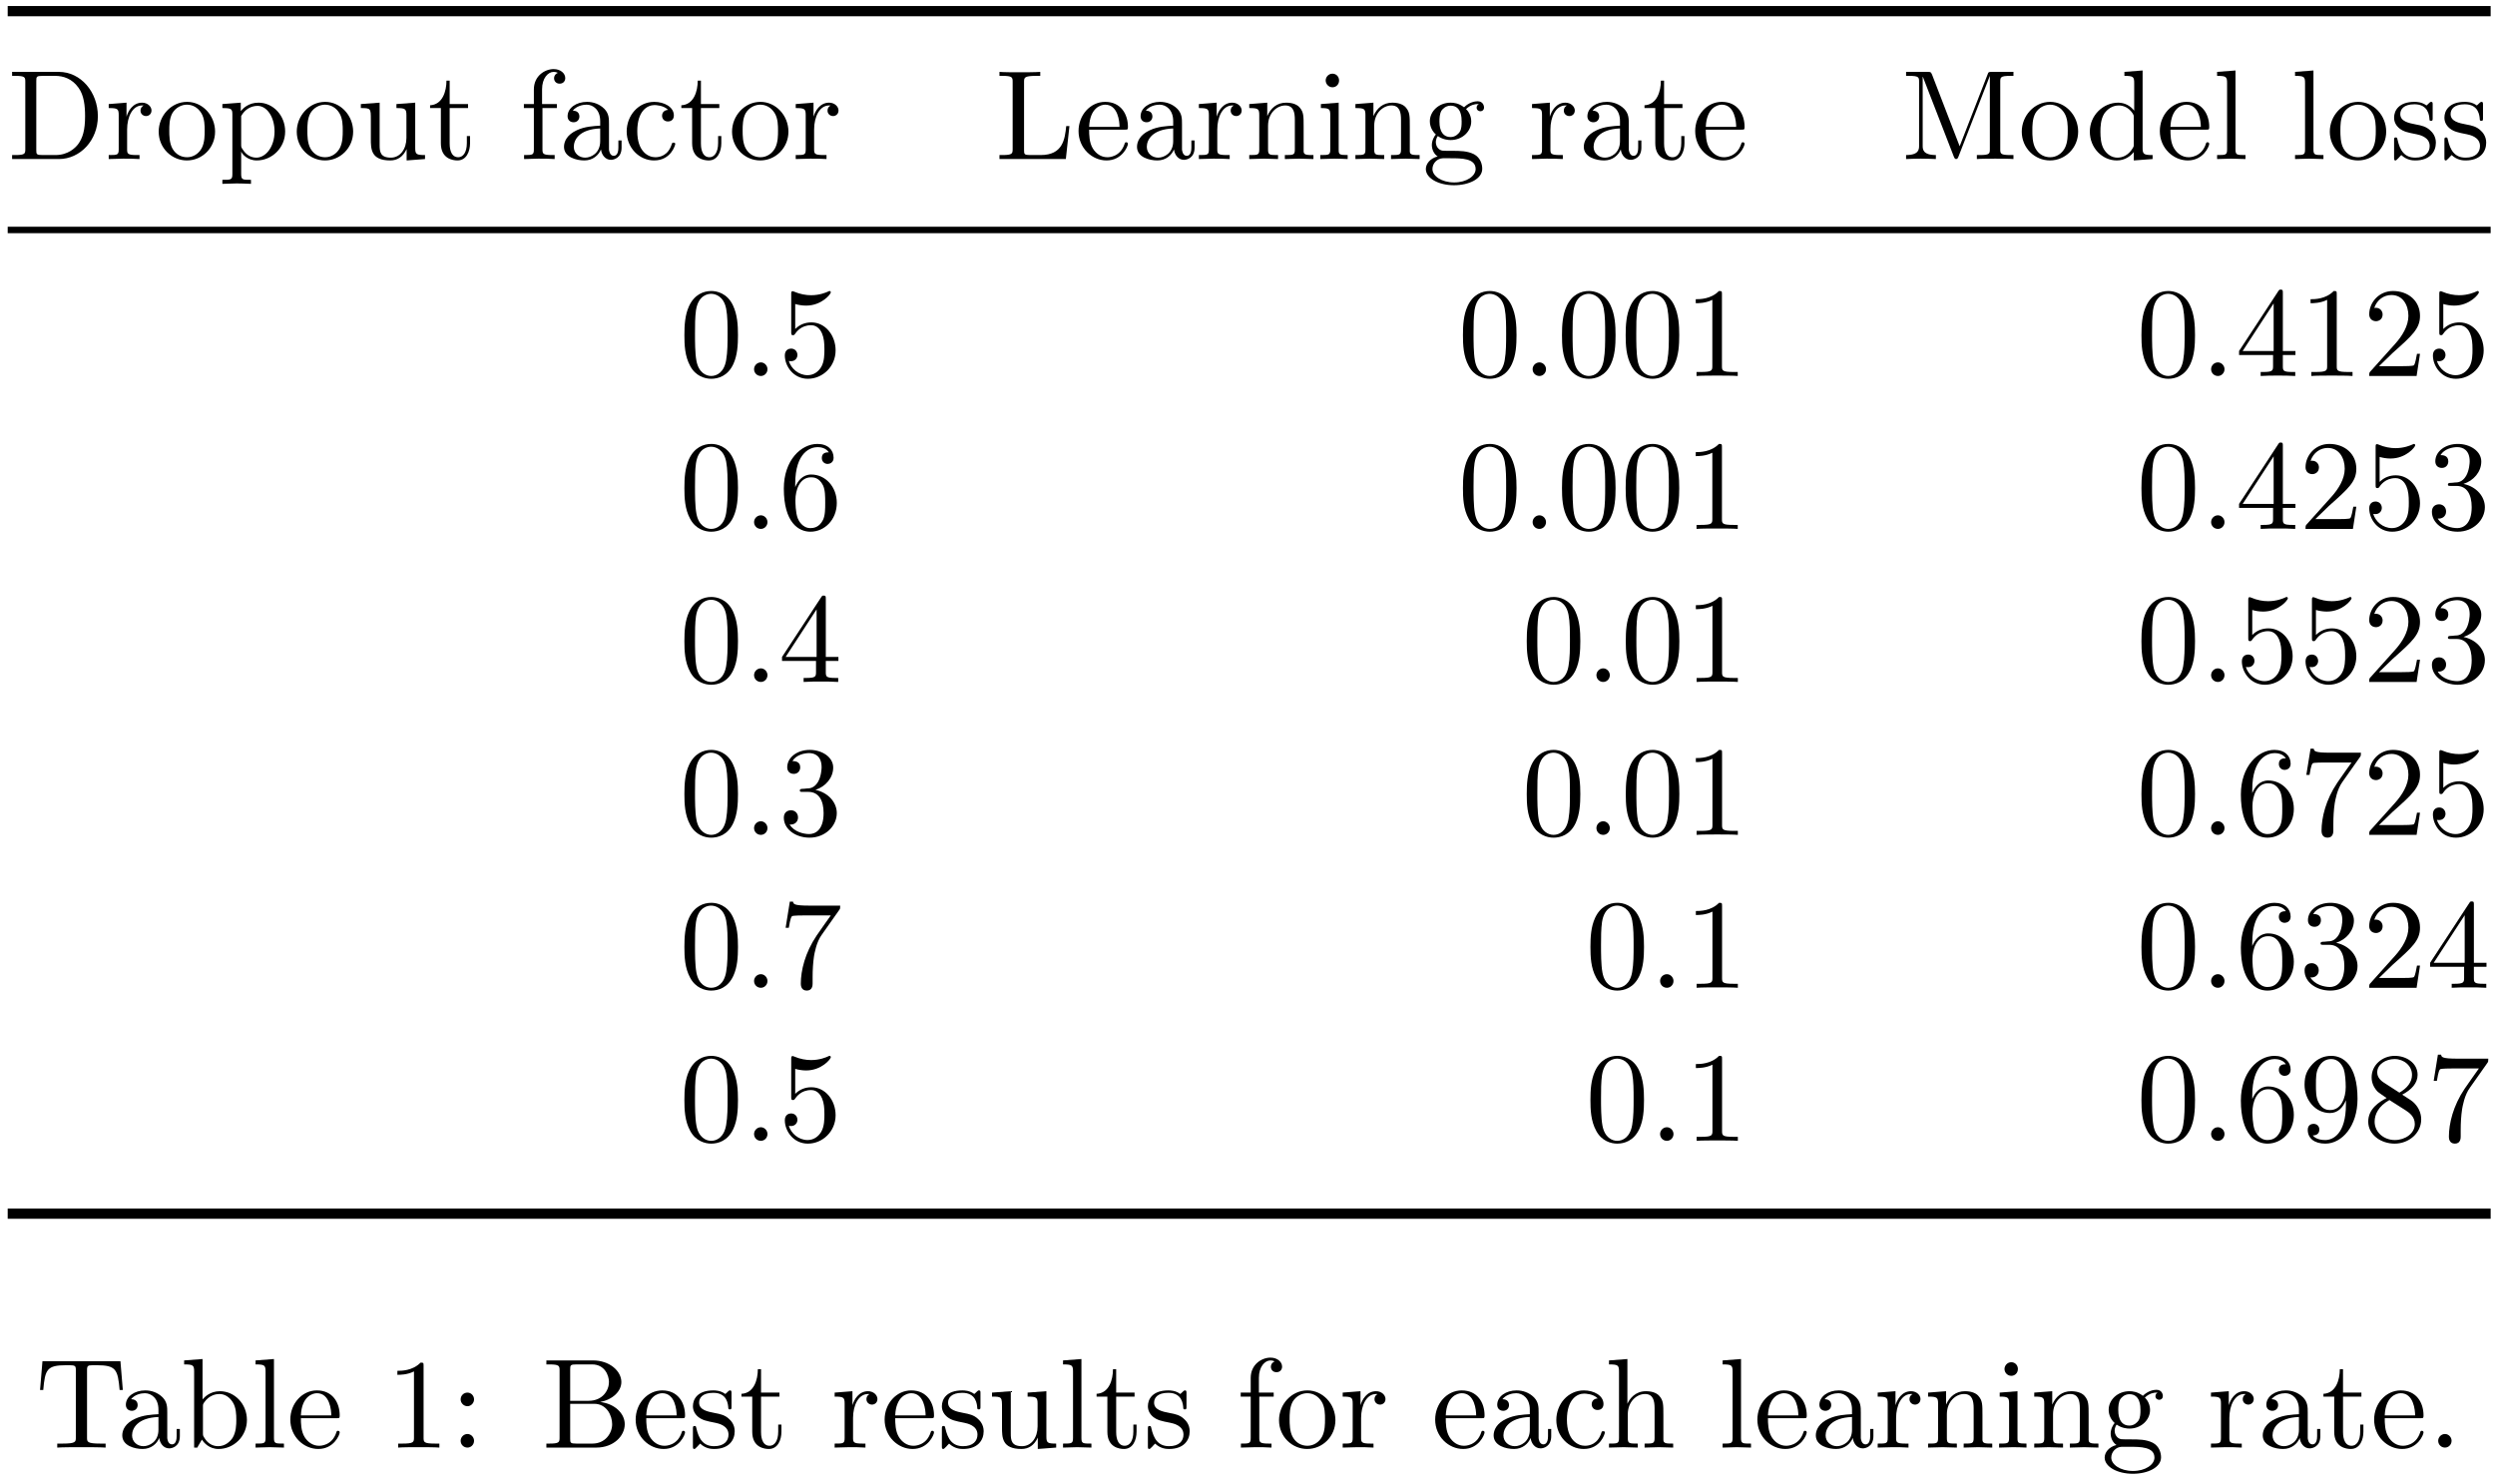 <?xml version="1.0" encoding="UTF-8"?>
<svg xmlns="http://www.w3.org/2000/svg" xmlns:xlink="http://www.w3.org/1999/xlink" width="195pt" height="116pt" viewBox="0 0 195 116" version="1.1">
<defs>
<g>
<symbol overflow="visible" id="glyph0-0">
<path style="stroke:none;" d="M 0.344 -6.812 L 0.344 -6.5 L 0.594 -6.5 C 1.359 -6.5 1.375 -6.391 1.375 -6.031 L 1.375 -0.781 C 1.375 -0.422 1.359 -0.312 0.594 -0.312 L 0.344 -0.312 L 0.344 0 L 4 0 C 5.672 0 7.047 -1.469 7.047 -3.344 C 7.047 -5.25 5.703 -6.812 4 -6.812 Z M 2.719 -0.312 C 2.25 -0.312 2.234 -0.375 2.234 -0.703 L 2.234 -6.094 C 2.234 -6.438 2.25 -6.5 2.719 -6.5 L 3.719 -6.5 C 4.344 -6.5 5.031 -6.281 5.531 -5.578 C 5.969 -4.984 6.047 -4.125 6.047 -3.344 C 6.047 -2.25 5.859 -1.641 5.5 -1.156 C 5.297 -0.891 4.734 -0.312 3.734 -0.312 Z M 2.719 -0.312 "/>
</symbol>
<symbol overflow="visible" id="glyph0-1">
<path style="stroke:none;" d="M 1.672 -3.312 L 1.672 -4.406 L 0.281 -4.297 L 0.281 -3.984 C 0.984 -3.984 1.062 -3.922 1.062 -3.422 L 1.062 -0.75 C 1.062 -0.312 0.953 -0.312 0.281 -0.312 L 0.281 0 C 0.672 -0.016 1.141 -0.031 1.422 -0.031 C 1.812 -0.031 2.281 -0.031 2.688 0 L 2.688 -0.312 L 2.469 -0.312 C 1.734 -0.312 1.719 -0.422 1.719 -0.781 L 1.719 -2.312 C 1.719 -3.297 2.141 -4.188 2.891 -4.188 C 2.953 -4.188 2.984 -4.188 3 -4.172 C 2.969 -4.172 2.766 -4.047 2.766 -3.781 C 2.766 -3.516 2.984 -3.359 3.203 -3.359 C 3.375 -3.359 3.625 -3.484 3.625 -3.797 C 3.625 -4.109 3.312 -4.406 2.891 -4.406 C 2.156 -4.406 1.797 -3.734 1.672 -3.312 Z M 1.672 -3.312 "/>
</symbol>
<symbol overflow="visible" id="glyph0-2">
<path style="stroke:none;" d="M 4.688 -2.141 C 4.688 -3.406 3.703 -4.469 2.5 -4.469 C 1.25 -4.469 0.281 -3.375 0.281 -2.141 C 0.281 -0.844 1.312 0.109 2.484 0.109 C 3.688 0.109 4.688 -0.875 4.688 -2.141 Z M 2.5 -0.141 C 2.062 -0.141 1.625 -0.344 1.359 -0.812 C 1.109 -1.25 1.109 -1.859 1.109 -2.219 C 1.109 -2.609 1.109 -3.141 1.344 -3.578 C 1.609 -4.031 2.078 -4.25 2.484 -4.25 C 2.922 -4.25 3.344 -4.031 3.609 -3.594 C 3.875 -3.172 3.875 -2.594 3.875 -2.219 C 3.875 -1.859 3.875 -1.312 3.656 -0.875 C 3.422 -0.422 2.984 -0.141 2.5 -0.141 Z M 2.5 -0.141 "/>
</symbol>
<symbol overflow="visible" id="glyph0-3">
<path style="stroke:none;" d="M 1.719 -3.75 L 1.719 -4.406 L 0.281 -4.297 L 0.281 -3.984 C 0.984 -3.984 1.062 -3.922 1.062 -3.484 L 1.062 1.172 C 1.062 1.625 0.953 1.625 0.281 1.625 L 0.281 1.938 C 0.625 1.922 1.141 1.906 1.391 1.906 C 1.672 1.906 2.172 1.922 2.516 1.938 L 2.516 1.625 C 1.859 1.625 1.75 1.625 1.75 1.172 L 1.75 -0.594 C 1.797 -0.422 2.219 0.109 2.969 0.109 C 4.156 0.109 5.188 -0.875 5.188 -2.156 C 5.188 -3.422 4.234 -4.406 3.109 -4.406 C 2.328 -4.406 1.906 -3.969 1.719 -3.75 Z M 1.75 -1.141 L 1.75 -3.359 C 2.031 -3.875 2.516 -4.156 3.031 -4.156 C 3.766 -4.156 4.359 -3.281 4.359 -2.156 C 4.359 -0.953 3.672 -0.109 2.938 -0.109 C 2.531 -0.109 2.156 -0.312 1.891 -0.719 C 1.75 -0.922 1.75 -0.938 1.75 -1.141 Z M 1.75 -1.141 "/>
</symbol>
<symbol overflow="visible" id="glyph0-4">
<path style="stroke:none;" d="M 3.891 -0.781 L 3.891 0.109 L 5.328 0 L 5.328 -0.312 C 4.641 -0.312 4.562 -0.375 4.562 -0.875 L 4.562 -4.406 L 3.094 -4.297 L 3.094 -3.984 C 3.781 -3.984 3.875 -3.922 3.875 -3.422 L 3.875 -1.656 C 3.875 -0.781 3.391 -0.109 2.656 -0.109 C 1.828 -0.109 1.781 -0.578 1.781 -1.094 L 1.781 -4.406 L 0.312 -4.297 L 0.312 -3.984 C 1.094 -3.984 1.094 -3.953 1.094 -3.078 L 1.094 -1.578 C 1.094 -0.797 1.094 0.109 2.609 0.109 C 3.172 0.109 3.609 -0.172 3.891 -0.781 Z M 3.891 -0.781 "/>
</symbol>
<symbol overflow="visible" id="glyph0-5">
<path style="stroke:none;" d="M 1.719 -3.984 L 3.156 -3.984 L 3.156 -4.297 L 1.719 -4.297 L 1.719 -6.125 L 1.469 -6.125 C 1.469 -5.312 1.172 -4.25 0.188 -4.203 L 0.188 -3.984 L 1.031 -3.984 L 1.031 -1.234 C 1.031 -0.016 1.969 0.109 2.328 0.109 C 3.031 0.109 3.312 -0.594 3.312 -1.234 L 3.312 -1.797 L 3.062 -1.797 L 3.062 -1.25 C 3.062 -0.516 2.766 -0.141 2.391 -0.141 C 1.719 -0.141 1.719 -1.047 1.719 -1.219 Z M 1.719 -3.984 "/>
</symbol>
<symbol overflow="visible" id="glyph0-6">
<path style="stroke:none;" d="M 1.75 -4.297 L 1.75 -5.453 C 1.75 -6.328 2.219 -6.812 2.656 -6.812 C 2.688 -6.812 2.844 -6.812 2.984 -6.734 C 2.875 -6.703 2.688 -6.562 2.688 -6.312 C 2.688 -6.094 2.844 -5.891 3.125 -5.891 C 3.406 -5.891 3.562 -6.094 3.562 -6.328 C 3.562 -6.703 3.188 -7.031 2.656 -7.031 C 1.969 -7.031 1.109 -6.5 1.109 -5.438 L 1.109 -4.297 L 0.328 -4.297 L 0.328 -3.984 L 1.109 -3.984 L 1.109 -0.75 C 1.109 -0.312 1 -0.312 0.344 -0.312 L 0.344 0 C 0.734 -0.016 1.203 -0.031 1.469 -0.031 C 1.875 -0.031 2.344 -0.031 2.734 0 L 2.734 -0.312 L 2.531 -0.312 C 1.797 -0.312 1.781 -0.422 1.781 -0.781 L 1.781 -3.984 L 2.906 -3.984 L 2.906 -4.297 Z M 1.75 -4.297 "/>
</symbol>
<symbol overflow="visible" id="glyph0-7">
<path style="stroke:none;" d="M 3.312 -0.75 C 3.359 -0.359 3.625 0.062 4.094 0.062 C 4.312 0.062 4.922 -0.078 4.922 -0.891 L 4.922 -1.453 L 4.672 -1.453 L 4.672 -0.891 C 4.672 -0.312 4.422 -0.25 4.312 -0.25 C 3.984 -0.25 3.938 -0.703 3.938 -0.75 L 3.938 -2.734 C 3.938 -3.156 3.938 -3.547 3.578 -3.922 C 3.188 -4.312 2.688 -4.469 2.219 -4.469 C 1.391 -4.469 0.703 -4 0.703 -3.344 C 0.703 -3.047 0.906 -2.875 1.172 -2.875 C 1.453 -2.875 1.625 -3.078 1.625 -3.328 C 1.625 -3.453 1.578 -3.781 1.109 -3.781 C 1.391 -4.141 1.875 -4.25 2.188 -4.25 C 2.688 -4.25 3.25 -3.859 3.25 -2.969 L 3.25 -2.609 C 2.734 -2.578 2.047 -2.547 1.422 -2.25 C 0.672 -1.906 0.422 -1.391 0.422 -0.953 C 0.422 -0.141 1.391 0.109 2.016 0.109 C 2.672 0.109 3.125 -0.297 3.312 -0.75 Z M 3.25 -2.391 L 3.25 -1.391 C 3.25 -0.453 2.531 -0.109 2.078 -0.109 C 1.594 -0.109 1.188 -0.453 1.188 -0.953 C 1.188 -1.5 1.609 -2.328 3.25 -2.391 Z M 3.25 -2.391 "/>
</symbol>
<symbol overflow="visible" id="glyph0-8">
<path style="stroke:none;" d="M 1.172 -2.172 C 1.172 -3.797 1.984 -4.219 2.516 -4.219 C 2.609 -4.219 3.234 -4.203 3.578 -3.844 C 3.172 -3.812 3.109 -3.516 3.109 -3.391 C 3.109 -3.125 3.297 -2.938 3.562 -2.938 C 3.828 -2.938 4.031 -3.094 4.031 -3.406 C 4.031 -4.078 3.266 -4.469 2.5 -4.469 C 1.25 -4.469 0.344 -3.391 0.344 -2.156 C 0.344 -0.875 1.328 0.109 2.484 0.109 C 3.812 0.109 4.141 -1.094 4.141 -1.188 C 4.141 -1.281 4.031 -1.281 4 -1.281 C 3.922 -1.281 3.891 -1.25 3.875 -1.188 C 3.594 -0.266 2.938 -0.141 2.578 -0.141 C 2.047 -0.141 1.172 -0.562 1.172 -2.172 Z M 1.172 -2.172 "/>
</symbol>
<symbol overflow="visible" id="glyph0-9">
<path style="stroke:none;" d="M 5.797 -2.578 L 5.547 -2.578 C 5.438 -1.562 5.297 -0.312 3.547 -0.312 L 2.734 -0.312 C 2.266 -0.312 2.25 -0.375 2.25 -0.703 L 2.25 -6.016 C 2.25 -6.359 2.25 -6.5 3.188 -6.5 L 3.516 -6.5 L 3.516 -6.812 C 3.156 -6.781 2.25 -6.781 1.844 -6.781 C 1.453 -6.781 0.672 -6.781 0.328 -6.812 L 0.328 -6.5 L 0.562 -6.5 C 1.328 -6.5 1.359 -6.391 1.359 -6.031 L 1.359 -0.781 C 1.359 -0.422 1.328 -0.312 0.562 -0.312 L 0.328 -0.312 L 0.328 0 L 5.516 0 Z M 5.797 -2.578 "/>
</symbol>
<symbol overflow="visible" id="glyph0-10">
<path style="stroke:none;" d="M 1.109 -2.516 C 1.172 -4 2.016 -4.25 2.359 -4.25 C 3.375 -4.25 3.484 -2.906 3.484 -2.516 Z M 1.109 -2.297 L 3.891 -2.297 C 4.109 -2.297 4.141 -2.297 4.141 -2.516 C 4.141 -3.5 3.594 -4.469 2.359 -4.469 C 1.203 -4.469 0.281 -3.438 0.281 -2.188 C 0.281 -0.859 1.328 0.109 2.469 0.109 C 3.688 0.109 4.141 -1 4.141 -1.188 C 4.141 -1.281 4.062 -1.312 4 -1.312 C 3.922 -1.312 3.891 -1.25 3.875 -1.172 C 3.531 -0.141 2.625 -0.141 2.531 -0.141 C 2.031 -0.141 1.641 -0.438 1.406 -0.812 C 1.109 -1.281 1.109 -1.938 1.109 -2.297 Z M 1.109 -2.297 "/>
</symbol>
<symbol overflow="visible" id="glyph0-11">
<path style="stroke:none;" d="M 1.094 -3.422 L 1.094 -0.75 C 1.094 -0.312 0.984 -0.312 0.312 -0.312 L 0.312 0 C 0.672 -0.016 1.172 -0.031 1.453 -0.031 C 1.703 -0.031 2.219 -0.016 2.562 0 L 2.562 -0.312 C 1.891 -0.312 1.781 -0.312 1.781 -0.75 L 1.781 -2.594 C 1.781 -3.625 2.5 -4.188 3.125 -4.188 C 3.766 -4.188 3.875 -3.656 3.875 -3.078 L 3.875 -0.75 C 3.875 -0.312 3.766 -0.312 3.094 -0.312 L 3.094 0 C 3.438 -0.016 3.953 -0.031 4.219 -0.031 C 4.469 -0.031 5 -0.016 5.328 0 L 5.328 -0.312 C 4.812 -0.312 4.562 -0.312 4.562 -0.609 L 4.562 -2.516 C 4.562 -3.375 4.562 -3.672 4.25 -4.031 C 4.109 -4.203 3.781 -4.406 3.203 -4.406 C 2.469 -4.406 2 -3.984 1.719 -3.359 L 1.719 -4.406 L 0.312 -4.297 L 0.312 -3.984 C 1.016 -3.984 1.094 -3.922 1.094 -3.422 Z M 1.094 -3.422 "/>
</symbol>
<symbol overflow="visible" id="glyph0-12">
<path style="stroke:none;" d="M 1.766 -4.406 L 0.375 -4.297 L 0.375 -3.984 C 1.016 -3.984 1.109 -3.922 1.109 -3.438 L 1.109 -0.75 C 1.109 -0.312 1 -0.312 0.328 -0.312 L 0.328 0 C 0.641 -0.016 1.188 -0.031 1.422 -0.031 C 1.781 -0.031 2.125 -0.016 2.469 0 L 2.469 -0.312 C 1.797 -0.312 1.766 -0.359 1.766 -0.75 Z M 1.797 -6.141 C 1.797 -6.453 1.562 -6.672 1.281 -6.672 C 0.969 -6.672 0.75 -6.406 0.75 -6.141 C 0.75 -5.875 0.969 -5.609 1.281 -5.609 C 1.562 -5.609 1.797 -5.828 1.797 -6.141 Z M 1.797 -6.141 "/>
</symbol>
<symbol overflow="visible" id="glyph0-13">
<path style="stroke:none;" d="M 2.219 -1.719 C 1.344 -1.719 1.344 -2.719 1.344 -2.938 C 1.344 -3.203 1.359 -3.531 1.5 -3.781 C 1.578 -3.891 1.812 -4.172 2.219 -4.172 C 3.078 -4.172 3.078 -3.188 3.078 -2.953 C 3.078 -2.688 3.078 -2.359 2.922 -2.109 C 2.844 -2 2.609 -1.719 2.219 -1.719 Z M 1.062 -1.328 C 1.062 -1.359 1.062 -1.594 1.219 -1.797 C 1.609 -1.516 2.031 -1.484 2.219 -1.484 C 3.141 -1.484 3.828 -2.172 3.828 -2.938 C 3.828 -3.312 3.672 -3.672 3.422 -3.906 C 3.781 -4.25 4.141 -4.297 4.312 -4.297 C 4.344 -4.297 4.391 -4.297 4.422 -4.281 C 4.312 -4.25 4.25 -4.141 4.25 -4.016 C 4.25 -3.844 4.391 -3.734 4.547 -3.734 C 4.641 -3.734 4.828 -3.797 4.828 -4.031 C 4.828 -4.203 4.719 -4.516 4.328 -4.516 C 4.125 -4.516 3.688 -4.453 3.266 -4.047 C 2.844 -4.375 2.438 -4.406 2.219 -4.406 C 1.281 -4.406 0.594 -3.719 0.594 -2.953 C 0.594 -2.516 0.812 -2.141 1.062 -1.922 C 0.938 -1.781 0.75 -1.453 0.75 -1.094 C 0.75 -0.781 0.891 -0.406 1.203 -0.203 C 0.594 -0.047 0.281 0.391 0.281 0.781 C 0.281 1.5 1.266 2.047 2.484 2.047 C 3.656 2.047 4.688 1.547 4.688 0.766 C 4.688 0.422 4.562 -0.094 4.047 -0.375 C 3.516 -0.641 2.938 -0.641 2.328 -0.641 C 2.078 -0.641 1.656 -0.641 1.578 -0.656 C 1.266 -0.703 1.062 -1 1.062 -1.328 Z M 2.5 1.828 C 1.484 1.828 0.797 1.312 0.797 0.781 C 0.797 0.328 1.172 -0.047 1.609 -0.062 L 2.203 -0.062 C 3.062 -0.062 4.172 -0.062 4.172 0.781 C 4.172 1.328 3.469 1.828 2.5 1.828 Z M 2.5 1.828 "/>
</symbol>
<symbol overflow="visible" id="glyph0-14">
<path style="stroke:none;" d="M 2.406 -6.594 C 2.312 -6.812 2.281 -6.812 2.047 -6.812 L 0.375 -6.812 L 0.375 -6.5 L 0.609 -6.5 C 1.375 -6.5 1.391 -6.391 1.391 -6.031 L 1.391 -1.047 C 1.391 -0.781 1.391 -0.312 0.375 -0.312 L 0.375 0 C 0.719 -0.016 1.203 -0.031 1.531 -0.031 C 1.859 -0.031 2.359 -0.016 2.703 0 L 2.703 -0.312 C 1.672 -0.312 1.672 -0.781 1.672 -1.047 L 1.672 -6.422 L 1.688 -6.422 L 4.094 -0.219 C 4.141 -0.094 4.188 0 4.281 0 C 4.391 0 4.422 -0.078 4.469 -0.188 L 6.922 -6.5 L 6.922 -0.781 C 6.922 -0.422 6.906 -0.312 6.141 -0.312 L 5.906 -0.312 L 5.906 0 C 6.266 -0.031 6.953 -0.031 7.344 -0.031 C 7.719 -0.031 8.391 -0.031 8.766 0 L 8.766 -0.312 L 8.516 -0.312 C 7.75 -0.312 7.734 -0.422 7.734 -0.781 L 7.734 -6.031 C 7.734 -6.391 7.75 -6.5 8.516 -6.5 L 8.766 -6.5 L 8.766 -6.812 L 7.078 -6.812 C 6.812 -6.812 6.812 -6.797 6.75 -6.625 L 4.562 -1 Z M 2.406 -6.594 "/>
</symbol>
<symbol overflow="visible" id="glyph0-15">
<path style="stroke:none;" d="M 3.781 -0.547 L 3.781 0.109 L 5.25 0 L 5.25 -0.312 C 4.562 -0.312 4.469 -0.375 4.469 -0.875 L 4.469 -6.922 L 3.047 -6.812 L 3.047 -6.5 C 3.734 -6.5 3.812 -6.438 3.812 -5.938 L 3.812 -3.781 C 3.531 -4.141 3.094 -4.406 2.562 -4.406 C 1.391 -4.406 0.344 -3.422 0.344 -2.141 C 0.344 -0.875 1.312 0.109 2.453 0.109 C 3.094 0.109 3.531 -0.234 3.781 -0.547 Z M 3.781 -3.219 L 3.781 -1.172 C 3.781 -1 3.781 -0.984 3.672 -0.812 C 3.375 -0.328 2.938 -0.109 2.5 -0.109 C 2.047 -0.109 1.688 -0.375 1.453 -0.75 C 1.203 -1.156 1.172 -1.719 1.172 -2.141 C 1.172 -2.5 1.188 -3.094 1.469 -3.547 C 1.688 -3.859 2.062 -4.188 2.609 -4.188 C 2.953 -4.188 3.375 -4.031 3.672 -3.594 C 3.781 -3.422 3.781 -3.406 3.781 -3.219 Z M 3.781 -3.219 "/>
</symbol>
<symbol overflow="visible" id="glyph0-16">
<path style="stroke:none;" d="M 1.766 -6.922 L 0.328 -6.812 L 0.328 -6.5 C 1.031 -6.5 1.109 -6.438 1.109 -5.938 L 1.109 -0.75 C 1.109 -0.312 1 -0.312 0.328 -0.312 L 0.328 0 C 0.656 -0.016 1.188 -0.031 1.438 -0.031 C 1.688 -0.031 2.172 -0.016 2.547 0 L 2.547 -0.312 C 1.875 -0.312 1.766 -0.312 1.766 -0.75 Z M 1.766 -6.922 "/>
</symbol>
<symbol overflow="visible" id="glyph0-17">
<path style="stroke:none;" d="M 2.078 -1.938 C 2.297 -1.891 3.109 -1.734 3.109 -1.016 C 3.109 -0.516 2.766 -0.109 1.984 -0.109 C 1.141 -0.109 0.781 -0.672 0.594 -1.531 C 0.562 -1.656 0.562 -1.688 0.453 -1.688 C 0.328 -1.688 0.328 -1.625 0.328 -1.453 L 0.328 -0.125 C 0.328 0.047 0.328 0.109 0.438 0.109 C 0.484 0.109 0.5 0.094 0.688 -0.094 C 0.703 -0.109 0.703 -0.125 0.891 -0.312 C 1.328 0.094 1.781 0.109 1.984 0.109 C 3.125 0.109 3.594 -0.562 3.594 -1.281 C 3.594 -1.797 3.297 -2.109 3.172 -2.219 C 2.844 -2.547 2.453 -2.625 2.031 -2.703 C 1.469 -2.812 0.812 -2.938 0.812 -3.516 C 0.812 -3.875 1.062 -4.281 1.922 -4.281 C 3.016 -4.281 3.078 -3.375 3.094 -3.078 C 3.094 -2.984 3.188 -2.984 3.203 -2.984 C 3.344 -2.984 3.344 -3.031 3.344 -3.219 L 3.344 -4.234 C 3.344 -4.391 3.344 -4.469 3.234 -4.469 C 3.188 -4.469 3.156 -4.469 3.031 -4.344 C 3 -4.312 2.906 -4.219 2.859 -4.188 C 2.484 -4.469 2.078 -4.469 1.922 -4.469 C 0.703 -4.469 0.328 -3.797 0.328 -3.234 C 0.328 -2.891 0.484 -2.609 0.75 -2.391 C 1.078 -2.141 1.359 -2.078 2.078 -1.938 Z M 2.078 -1.938 "/>
</symbol>
<symbol overflow="visible" id="glyph0-18">
<path style="stroke:none;" d="M 4.578 -3.188 C 4.578 -3.984 4.531 -4.781 4.188 -5.516 C 3.734 -6.484 2.906 -6.641 2.5 -6.641 C 1.891 -6.641 1.172 -6.375 0.75 -5.453 C 0.438 -4.766 0.391 -3.984 0.391 -3.188 C 0.391 -2.438 0.422 -1.547 0.844 -0.781 C 1.266 0.016 2 0.219 2.484 0.219 C 3.016 0.219 3.781 0.016 4.219 -0.938 C 4.531 -1.625 4.578 -2.406 4.578 -3.188 Z M 2.484 0 C 2.094 0 1.5 -0.25 1.328 -1.203 C 1.219 -1.797 1.219 -2.719 1.219 -3.312 C 1.219 -3.953 1.219 -4.609 1.297 -5.141 C 1.484 -6.328 2.234 -6.422 2.484 -6.422 C 2.812 -6.422 3.469 -6.234 3.656 -5.25 C 3.766 -4.688 3.766 -3.938 3.766 -3.312 C 3.766 -2.562 3.766 -1.891 3.656 -1.25 C 3.5 -0.297 2.938 0 2.484 0 Z M 2.484 0 "/>
</symbol>
<symbol overflow="visible" id="glyph0-19">
<path style="stroke:none;" d="M 1.906 -0.531 C 1.906 -0.812 1.672 -1.062 1.391 -1.062 C 1.094 -1.062 0.859 -0.812 0.859 -0.531 C 0.859 -0.234 1.094 0 1.391 0 C 1.672 0 1.906 -0.234 1.906 -0.531 Z M 1.906 -0.531 "/>
</symbol>
<symbol overflow="visible" id="glyph0-20">
<path style="stroke:none;" d="M 4.469 -2 C 4.469 -3.188 3.656 -4.188 2.578 -4.188 C 2.109 -4.188 1.672 -4.031 1.312 -3.672 L 1.312 -5.625 C 1.516 -5.562 1.844 -5.5 2.156 -5.5 C 3.391 -5.5 4.094 -6.406 4.094 -6.531 C 4.094 -6.594 4.062 -6.641 3.984 -6.641 C 3.984 -6.641 3.953 -6.641 3.906 -6.609 C 3.703 -6.516 3.219 -6.312 2.547 -6.312 C 2.156 -6.312 1.688 -6.391 1.219 -6.594 C 1.141 -6.625 1.125 -6.625 1.109 -6.625 C 1 -6.625 1 -6.547 1 -6.391 L 1 -3.438 C 1 -3.266 1 -3.188 1.141 -3.188 C 1.219 -3.188 1.234 -3.203 1.281 -3.266 C 1.391 -3.422 1.75 -3.969 2.562 -3.969 C 3.078 -3.969 3.328 -3.516 3.406 -3.328 C 3.562 -2.953 3.594 -2.578 3.594 -2.078 C 3.594 -1.719 3.594 -1.125 3.344 -0.703 C 3.109 -0.312 2.734 -0.062 2.281 -0.062 C 1.562 -0.062 0.984 -0.594 0.812 -1.172 C 0.844 -1.172 0.875 -1.156 0.984 -1.156 C 1.312 -1.156 1.484 -1.406 1.484 -1.641 C 1.484 -1.891 1.312 -2.141 0.984 -2.141 C 0.844 -2.141 0.5 -2.062 0.5 -1.609 C 0.5 -0.75 1.188 0.219 2.297 0.219 C 3.453 0.219 4.469 -0.734 4.469 -2 Z M 4.469 -2 "/>
</symbol>
<symbol overflow="visible" id="glyph0-21">
<path style="stroke:none;" d="M 2.938 -6.375 C 2.938 -6.625 2.938 -6.641 2.703 -6.641 C 2.078 -6 1.203 -6 0.891 -6 L 0.891 -5.688 C 1.094 -5.688 1.672 -5.688 2.188 -5.953 L 2.188 -0.781 C 2.188 -0.422 2.156 -0.312 1.266 -0.312 L 0.953 -0.312 L 0.953 0 C 1.297 -0.031 2.156 -0.031 2.562 -0.031 C 2.953 -0.031 3.828 -0.031 4.172 0 L 4.172 -0.312 L 3.859 -0.312 C 2.953 -0.312 2.938 -0.422 2.938 -0.781 Z M 2.938 -6.375 "/>
</symbol>
<symbol overflow="visible" id="glyph0-22">
<path style="stroke:none;" d="M 2.938 -1.641 L 2.938 -0.781 C 2.938 -0.422 2.906 -0.312 2.172 -0.312 L 1.969 -0.312 L 1.969 0 C 2.375 -0.031 2.891 -0.031 3.312 -0.031 C 3.734 -0.031 4.25 -0.031 4.672 0 L 4.672 -0.312 L 4.453 -0.312 C 3.719 -0.312 3.703 -0.422 3.703 -0.781 L 3.703 -1.641 L 4.688 -1.641 L 4.688 -1.953 L 3.703 -1.953 L 3.703 -6.484 C 3.703 -6.688 3.703 -6.75 3.531 -6.75 C 3.453 -6.75 3.422 -6.75 3.344 -6.625 L 0.281 -1.953 L 0.281 -1.641 Z M 2.984 -1.953 L 0.562 -1.953 L 2.984 -5.672 Z M 2.984 -1.953 "/>
</symbol>
<symbol overflow="visible" id="glyph0-23">
<path style="stroke:none;" d="M 1.266 -0.766 L 2.328 -1.797 C 3.875 -3.172 4.469 -3.703 4.469 -4.703 C 4.469 -5.844 3.578 -6.641 2.359 -6.641 C 1.234 -6.641 0.5 -5.719 0.5 -4.828 C 0.5 -4.281 1 -4.281 1.031 -4.281 C 1.203 -4.281 1.547 -4.391 1.547 -4.812 C 1.547 -5.062 1.359 -5.328 1.016 -5.328 C 0.938 -5.328 0.922 -5.328 0.891 -5.312 C 1.109 -5.969 1.656 -6.328 2.234 -6.328 C 3.141 -6.328 3.562 -5.516 3.562 -4.703 C 3.562 -3.906 3.078 -3.125 2.516 -2.5 L 0.609 -0.375 C 0.5 -0.266 0.5 -0.234 0.5 0 L 4.203 0 L 4.469 -1.734 L 4.234 -1.734 C 4.172 -1.438 4.109 -1 4 -0.844 C 3.938 -0.766 3.281 -0.766 3.062 -0.766 Z M 1.266 -0.766 "/>
</symbol>
<symbol overflow="visible" id="glyph0-24">
<path style="stroke:none;" d="M 1.312 -3.266 L 1.312 -3.516 C 1.312 -6.031 2.547 -6.391 3.062 -6.391 C 3.297 -6.391 3.719 -6.328 3.938 -5.984 C 3.781 -5.984 3.391 -5.984 3.391 -5.547 C 3.391 -5.234 3.625 -5.078 3.844 -5.078 C 4 -5.078 4.312 -5.172 4.312 -5.562 C 4.312 -6.156 3.875 -6.641 3.047 -6.641 C 1.766 -6.641 0.422 -5.359 0.422 -3.156 C 0.422 -0.484 1.578 0.219 2.5 0.219 C 3.609 0.219 4.562 -0.719 4.562 -2.031 C 4.562 -3.297 3.672 -4.25 2.562 -4.25 C 1.891 -4.25 1.516 -3.75 1.312 -3.266 Z M 2.5 -0.062 C 1.875 -0.062 1.578 -0.656 1.516 -0.812 C 1.328 -1.281 1.328 -2.078 1.328 -2.25 C 1.328 -3.031 1.656 -4.031 2.547 -4.031 C 2.719 -4.031 3.172 -4.031 3.484 -3.406 C 3.656 -3.047 3.656 -2.531 3.656 -2.047 C 3.656 -1.562 3.656 -1.062 3.484 -0.703 C 3.188 -0.109 2.734 -0.062 2.5 -0.062 Z M 2.5 -0.062 "/>
</symbol>
<symbol overflow="visible" id="glyph0-25">
<path style="stroke:none;" d="M 2.891 -3.516 C 3.703 -3.781 4.281 -4.469 4.281 -5.266 C 4.281 -6.078 3.406 -6.641 2.453 -6.641 C 1.453 -6.641 0.688 -6.047 0.688 -5.281 C 0.688 -4.953 0.906 -4.766 1.203 -4.766 C 1.5 -4.766 1.703 -4.984 1.703 -5.281 C 1.703 -5.766 1.234 -5.766 1.094 -5.766 C 1.391 -6.266 2.047 -6.391 2.406 -6.391 C 2.828 -6.391 3.375 -6.172 3.375 -5.281 C 3.375 -5.156 3.344 -4.578 3.094 -4.141 C 2.797 -3.656 2.453 -3.625 2.203 -3.625 C 2.125 -3.609 1.891 -3.594 1.812 -3.594 C 1.734 -3.578 1.672 -3.562 1.672 -3.469 C 1.672 -3.359 1.734 -3.359 1.906 -3.359 L 2.344 -3.359 C 3.156 -3.359 3.531 -2.688 3.531 -1.703 C 3.531 -0.344 2.844 -0.062 2.406 -0.062 C 1.969 -0.062 1.219 -0.234 0.875 -0.812 C 1.219 -0.766 1.531 -0.984 1.531 -1.359 C 1.531 -1.719 1.266 -1.922 0.984 -1.922 C 0.734 -1.922 0.422 -1.781 0.422 -1.344 C 0.422 -0.438 1.344 0.219 2.438 0.219 C 3.656 0.219 4.562 -0.688 4.562 -1.703 C 4.562 -2.516 3.922 -3.297 2.891 -3.516 Z M 2.891 -3.516 "/>
</symbol>
<symbol overflow="visible" id="glyph0-26">
<path style="stroke:none;" d="M 4.75 -6.078 C 4.828 -6.188 4.828 -6.203 4.828 -6.422 L 2.406 -6.422 C 1.203 -6.422 1.172 -6.547 1.141 -6.734 L 0.891 -6.734 L 0.562 -4.688 L 0.812 -4.688 C 0.844 -4.844 0.922 -5.469 1.062 -5.594 C 1.125 -5.656 1.906 -5.656 2.031 -5.656 L 4.094 -5.656 C 3.984 -5.5 3.203 -4.406 2.984 -4.078 C 2.078 -2.734 1.75 -1.344 1.75 -0.328 C 1.75 -0.234 1.75 0.219 2.219 0.219 C 2.672 0.219 2.672 -0.234 2.672 -0.328 L 2.672 -0.844 C 2.672 -1.391 2.703 -1.938 2.781 -2.469 C 2.828 -2.703 2.953 -3.562 3.406 -4.172 Z M 4.75 -6.078 "/>
</symbol>
<symbol overflow="visible" id="glyph0-27">
<path style="stroke:none;" d="M 3.656 -3.172 L 3.656 -2.844 C 3.656 -0.516 2.625 -0.062 2.047 -0.062 C 1.875 -0.062 1.328 -0.078 1.062 -0.422 C 1.5 -0.422 1.578 -0.703 1.578 -0.875 C 1.578 -1.188 1.344 -1.328 1.125 -1.328 C 0.969 -1.328 0.672 -1.25 0.672 -0.859 C 0.672 -0.188 1.203 0.219 2.047 0.219 C 3.344 0.219 4.562 -1.141 4.562 -3.281 C 4.562 -5.969 3.406 -6.641 2.516 -6.641 C 1.969 -6.641 1.484 -6.453 1.062 -6.016 C 0.641 -5.562 0.422 -5.141 0.422 -4.391 C 0.422 -3.156 1.297 -2.172 2.406 -2.172 C 3.016 -2.172 3.422 -2.594 3.656 -3.172 Z M 2.422 -2.406 C 2.266 -2.406 1.797 -2.406 1.5 -3.031 C 1.312 -3.406 1.312 -3.891 1.312 -4.391 C 1.312 -4.922 1.312 -5.391 1.531 -5.766 C 1.797 -6.266 2.172 -6.391 2.516 -6.391 C 2.984 -6.391 3.312 -6.047 3.484 -5.609 C 3.594 -5.281 3.641 -4.656 3.641 -4.203 C 3.641 -3.375 3.297 -2.406 2.422 -2.406 Z M 2.422 -2.406 "/>
</symbol>
<symbol overflow="visible" id="glyph0-28">
<path style="stroke:none;" d="M 1.625 -4.562 C 1.172 -4.859 1.125 -5.188 1.125 -5.359 C 1.125 -5.969 1.781 -6.391 2.484 -6.391 C 3.203 -6.391 3.844 -5.875 3.844 -5.156 C 3.844 -4.578 3.453 -4.109 2.859 -3.766 Z M 3.078 -3.609 C 3.797 -3.984 4.281 -4.5 4.281 -5.156 C 4.281 -6.078 3.406 -6.641 2.5 -6.641 C 1.5 -6.641 0.688 -5.906 0.688 -4.969 C 0.688 -4.797 0.703 -4.344 1.125 -3.875 C 1.234 -3.766 1.609 -3.516 1.859 -3.344 C 1.281 -3.047 0.422 -2.5 0.422 -1.5 C 0.422 -0.453 1.438 0.219 2.484 0.219 C 3.609 0.219 4.562 -0.609 4.562 -1.672 C 4.562 -2.031 4.453 -2.484 4.062 -2.906 C 3.875 -3.109 3.719 -3.203 3.078 -3.609 Z M 2.078 -3.188 L 3.312 -2.406 C 3.594 -2.219 4.062 -1.922 4.062 -1.312 C 4.062 -0.578 3.312 -0.062 2.5 -0.062 C 1.641 -0.062 0.922 -0.672 0.922 -1.5 C 0.922 -2.078 1.234 -2.719 2.078 -3.188 Z M 2.078 -3.188 "/>
</symbol>
<symbol overflow="visible" id="glyph0-29">
<path style="stroke:none;" d="M 6.641 -6.75 L 0.547 -6.75 L 0.359 -4.5 L 0.609 -4.5 C 0.75 -6.109 0.891 -6.438 2.406 -6.438 C 2.578 -6.438 2.844 -6.438 2.938 -6.422 C 3.156 -6.375 3.156 -6.266 3.156 -6.047 L 3.156 -0.781 C 3.156 -0.453 3.156 -0.312 2.109 -0.312 L 1.703 -0.312 L 1.703 0 C 2.109 -0.031 3.125 -0.031 3.594 -0.031 C 4.047 -0.031 5.078 -0.031 5.484 0 L 5.484 -0.312 L 5.078 -0.312 C 4.031 -0.312 4.031 -0.453 4.031 -0.781 L 4.031 -6.047 C 4.031 -6.234 4.031 -6.375 4.219 -6.422 C 4.328 -6.438 4.594 -6.438 4.781 -6.438 C 6.297 -6.438 6.438 -6.109 6.578 -4.5 L 6.828 -4.5 Z M 6.641 -6.75 "/>
</symbol>
<symbol overflow="visible" id="glyph0-30">
<path style="stroke:none;" d="M 1.719 -3.766 L 1.719 -6.922 L 0.281 -6.812 L 0.281 -6.5 C 0.984 -6.5 1.062 -6.438 1.062 -5.938 L 1.062 0 L 1.312 0 C 1.312 -0.016 1.391 -0.156 1.672 -0.625 C 1.812 -0.391 2.234 0.109 2.969 0.109 C 4.156 0.109 5.188 -0.875 5.188 -2.156 C 5.188 -3.422 4.219 -4.406 3.078 -4.406 C 2.297 -4.406 1.875 -3.938 1.719 -3.766 Z M 1.75 -1.141 L 1.75 -3.188 C 1.75 -3.375 1.75 -3.391 1.859 -3.547 C 2.25 -4.109 2.797 -4.188 3.031 -4.188 C 3.484 -4.188 3.844 -3.922 4.078 -3.547 C 4.344 -3.141 4.359 -2.578 4.359 -2.156 C 4.359 -1.797 4.344 -1.203 4.062 -0.75 C 3.844 -0.438 3.469 -0.109 2.938 -0.109 C 2.484 -0.109 2.125 -0.344 1.891 -0.719 C 1.75 -0.922 1.75 -0.953 1.75 -1.141 Z M 1.75 -1.141 "/>
</symbol>
<symbol overflow="visible" id="glyph0-31">
<path style="stroke:none;" d="M 1.906 -3.766 C 1.906 -4.062 1.672 -4.297 1.391 -4.297 C 1.094 -4.297 0.859 -4.062 0.859 -3.766 C 0.859 -3.484 1.094 -3.234 1.391 -3.234 C 1.672 -3.234 1.906 -3.484 1.906 -3.766 Z M 1.906 -0.531 C 1.906 -0.812 1.672 -1.062 1.391 -1.062 C 1.094 -1.062 0.859 -0.812 0.859 -0.531 C 0.859 -0.234 1.094 0 1.391 0 C 1.672 0 1.906 -0.234 1.906 -0.531 Z M 1.906 -0.531 "/>
</symbol>
<symbol overflow="visible" id="glyph0-32">
<path style="stroke:none;" d="M 2.219 -3.656 L 2.219 -6.094 C 2.219 -6.438 2.234 -6.5 2.703 -6.5 L 3.938 -6.5 C 4.906 -6.5 5.25 -5.656 5.25 -5.125 C 5.25 -4.484 4.766 -3.656 3.656 -3.656 Z M 4.562 -3.562 C 5.531 -3.75 6.219 -4.391 6.219 -5.125 C 6.219 -5.984 5.297 -6.812 4 -6.812 L 0.359 -6.812 L 0.359 -6.5 L 0.594 -6.5 C 1.359 -6.5 1.391 -6.391 1.391 -6.031 L 1.391 -0.781 C 1.391 -0.422 1.359 -0.312 0.594 -0.312 L 0.359 -0.312 L 0.359 0 L 4.266 0 C 5.594 0 6.484 -0.891 6.484 -1.828 C 6.484 -2.688 5.672 -3.438 4.562 -3.562 Z M 3.953 -0.312 L 2.703 -0.312 C 2.234 -0.312 2.219 -0.375 2.219 -0.703 L 2.219 -3.422 L 4.094 -3.422 C 5.078 -3.422 5.5 -2.5 5.5 -1.828 C 5.5 -1.125 4.969 -0.312 3.953 -0.312 Z M 3.953 -0.312 "/>
</symbol>
<symbol overflow="visible" id="glyph0-33">
<path style="stroke:none;" d="M 1.094 -0.75 C 1.094 -0.312 0.984 -0.312 0.312 -0.312 L 0.312 0 C 0.672 -0.016 1.172 -0.031 1.453 -0.031 C 1.703 -0.031 2.219 -0.016 2.562 0 L 2.562 -0.312 C 1.891 -0.312 1.781 -0.312 1.781 -0.75 L 1.781 -2.594 C 1.781 -3.625 2.5 -4.188 3.125 -4.188 C 3.766 -4.188 3.875 -3.656 3.875 -3.078 L 3.875 -0.75 C 3.875 -0.312 3.766 -0.312 3.094 -0.312 L 3.094 0 C 3.438 -0.016 3.953 -0.031 4.219 -0.031 C 4.469 -0.031 5 -0.016 5.328 0 L 5.328 -0.312 C 4.812 -0.312 4.562 -0.312 4.562 -0.609 L 4.562 -2.516 C 4.562 -3.375 4.562 -3.672 4.25 -4.031 C 4.109 -4.203 3.781 -4.406 3.203 -4.406 C 2.359 -4.406 1.922 -3.812 1.75 -3.422 L 1.75 -6.922 L 0.312 -6.812 L 0.312 -6.5 C 1.016 -6.5 1.094 -6.438 1.094 -5.938 Z M 1.094 -0.75 "/>
</symbol>
</g>
</defs>
<g id="surface1">
<path style="fill:none;stroke-width:8.01;stroke-linecap:butt;stroke-linejoin:miter;stroke:rgb(0%,0%,0%);stroke-opacity:1;stroke-miterlimit:10;" d="M 6.016 1151.289 L 1946.602 1151.289 " transform="matrix(0.1,0,0,-0.1,0,116)"/>
<g style="fill:rgb(0%,0%,0%);fill-opacity:1;">
  <use xlink:href="#glyph0-0" x="0.602" y="12.43"/>
</g>
<g style="fill:rgb(0%,0%,0%);fill-opacity:1;">
  <use xlink:href="#glyph0-1" x="8.216" y="12.43"/>
</g>
<g style="fill:rgb(0%,0%,0%);fill-opacity:1;">
  <use xlink:href="#glyph0-2" x="12.122" y="12.43"/>
</g>
<g style="fill:rgb(0%,0%,0%);fill-opacity:1;">
  <use xlink:href="#glyph0-3" x="17.099" y="12.43"/>
</g>
<g style="fill:rgb(0%,0%,0%);fill-opacity:1;">
  <use xlink:href="#glyph0-2" x="22.913" y="12.43"/>
</g>
<g style="fill:rgb(0%,0%,0%);fill-opacity:1;">
  <use xlink:href="#glyph0-4" x="27.89" y="12.43"/>
</g>
<g style="fill:rgb(0%,0%,0%);fill-opacity:1;">
  <use xlink:href="#glyph0-5" x="33.425" y="12.43"/>
</g>
<g style="fill:rgb(0%,0%,0%);fill-opacity:1;">
  <use xlink:href="#glyph0-6" x="40.616" y="12.43"/>
</g>
<g style="fill:rgb(0%,0%,0%);fill-opacity:1;">
  <use xlink:href="#glyph0-7" x="43.658" y="12.43"/>
</g>
<g style="fill:rgb(0%,0%,0%);fill-opacity:1;">
  <use xlink:href="#glyph0-8" x="48.635" y="12.43"/>
</g>
<g style="fill:rgb(0%,0%,0%);fill-opacity:1;">
  <use xlink:href="#glyph0-5" x="53.063" y="12.43"/>
</g>
<g style="fill:rgb(0%,0%,0%);fill-opacity:1;">
  <use xlink:href="#glyph0-2" x="56.933" y="12.43"/>
</g>
<g style="fill:rgb(0%,0%,0%);fill-opacity:1;">
  <use xlink:href="#glyph0-1" x="61.91" y="12.43"/>
</g>
<g style="fill:rgb(0%,0%,0%);fill-opacity:1;">
  <use xlink:href="#glyph0-9" x="77.786" y="12.43"/>
</g>
<g style="fill:rgb(0%,0%,0%);fill-opacity:1;">
  <use xlink:href="#glyph0-10" x="84.014" y="12.43"/>
</g>
<g style="fill:rgb(0%,0%,0%);fill-opacity:1;">
  <use xlink:href="#glyph0-7" x="88.442" y="12.43"/>
</g>
<g style="fill:rgb(0%,0%,0%);fill-opacity:1;">
  <use xlink:href="#glyph0-1" x="93.419" y="12.43"/>
</g>
<g style="fill:rgb(0%,0%,0%);fill-opacity:1;">
  <use xlink:href="#glyph0-11" x="97.325" y="12.43"/>
</g>
<g style="fill:rgb(0%,0%,0%);fill-opacity:1;">
  <use xlink:href="#glyph0-12" x="102.86" y="12.43"/>
</g>
<g style="fill:rgb(0%,0%,0%);fill-opacity:1;">
  <use xlink:href="#glyph0-11" x="105.623" y="12.43"/>
</g>
<g style="fill:rgb(0%,0%,0%);fill-opacity:1;">
  <use xlink:href="#glyph0-13" x="111.158" y="12.43"/>
</g>
<g style="fill:rgb(0%,0%,0%);fill-opacity:1;">
  <use xlink:href="#glyph0-1" x="119.456" y="12.43"/>
</g>
<g style="fill:rgb(0%,0%,0%);fill-opacity:1;">
  <use xlink:href="#glyph0-7" x="123.362" y="12.43"/>
</g>
<g style="fill:rgb(0%,0%,0%);fill-opacity:1;">
  <use xlink:href="#glyph0-5" x="128.339" y="12.43"/>
</g>
<g style="fill:rgb(0%,0%,0%);fill-opacity:1;">
  <use xlink:href="#glyph0-10" x="132.209" y="12.43"/>
</g>
<g style="fill:rgb(0%,0%,0%);fill-opacity:1;">
  <use xlink:href="#glyph0-14" x="148.598" y="12.43"/>
</g>
<g style="fill:rgb(0%,0%,0%);fill-opacity:1;">
  <use xlink:href="#glyph0-2" x="157.733" y="12.43"/>
</g>
<g style="fill:rgb(0%,0%,0%);fill-opacity:1;">
  <use xlink:href="#glyph0-15" x="162.989" y="12.43"/>
</g>
<g style="fill:rgb(0%,0%,0%);fill-opacity:1;">
  <use xlink:href="#glyph0-10" x="168.524" y="12.43"/>
</g>
<g style="fill:rgb(0%,0%,0%);fill-opacity:1;">
  <use xlink:href="#glyph0-16" x="172.952" y="12.43"/>
</g>
<g style="fill:rgb(0%,0%,0%);fill-opacity:1;">
  <use xlink:href="#glyph0-16" x="179.045" y="12.43"/>
</g>
<g style="fill:rgb(0%,0%,0%);fill-opacity:1;">
  <use xlink:href="#glyph0-2" x="181.808" y="12.43"/>
</g>
<g style="fill:rgb(0%,0%,0%);fill-opacity:1;">
  <use xlink:href="#glyph0-17" x="186.785" y="12.43"/>
</g>
<g style="fill:rgb(0%,0%,0%);fill-opacity:1;">
  <use xlink:href="#glyph0-17" x="190.718" y="12.43"/>
</g>
<path style="fill:none;stroke-width:5.04;stroke-linecap:butt;stroke-linejoin:miter;stroke:rgb(0%,0%,0%);stroke-opacity:1;stroke-miterlimit:10;" d="M 6.016 980.273 L 1946.602 980.273 " transform="matrix(0.1,0,0,-0.1,0,116)"/>
<g style="fill:rgb(0%,0%,0%);fill-opacity:1;">
  <use xlink:href="#glyph0-18" x="53.099" y="29.386"/>
</g>
<g style="fill:rgb(0%,0%,0%);fill-opacity:1;">
  <use xlink:href="#glyph0-19" x="58.076" y="29.386"/>
</g>
<g style="fill:rgb(0%,0%,0%);fill-opacity:1;">
  <use xlink:href="#glyph0-20" x="60.839" y="29.386"/>
</g>
<g style="fill:rgb(0%,0%,0%);fill-opacity:1;">
  <use xlink:href="#glyph0-18" x="113.948" y="29.386"/>
</g>
<g style="fill:rgb(0%,0%,0%);fill-opacity:1;">
  <use xlink:href="#glyph0-19" x="118.925" y="29.386"/>
</g>
<g style="fill:rgb(0%,0%,0%);fill-opacity:1;">
  <use xlink:href="#glyph0-18" x="121.688" y="29.386"/>
</g>
<g style="fill:rgb(0%,0%,0%);fill-opacity:1;">
  <use xlink:href="#glyph0-18" x="126.665" y="29.386"/>
</g>
<g style="fill:rgb(0%,0%,0%);fill-opacity:1;">
  <use xlink:href="#glyph0-21" x="131.642" y="29.386"/>
</g>
<g style="fill:rgb(0%,0%,0%);fill-opacity:1;">
  <use xlink:href="#glyph0-18" x="166.976" y="29.386"/>
</g>
<g style="fill:rgb(0%,0%,0%);fill-opacity:1;">
  <use xlink:href="#glyph0-19" x="171.953" y="29.386"/>
</g>
<g style="fill:rgb(0%,0%,0%);fill-opacity:1;">
  <use xlink:href="#glyph0-22" x="174.716" y="29.386"/>
</g>
<g style="fill:rgb(0%,0%,0%);fill-opacity:1;">
  <use xlink:href="#glyph0-21" x="179.693" y="29.386"/>
</g>
<g style="fill:rgb(0%,0%,0%);fill-opacity:1;">
  <use xlink:href="#glyph0-23" x="184.67" y="29.386"/>
</g>
<g style="fill:rgb(0%,0%,0%);fill-opacity:1;">
  <use xlink:href="#glyph0-20" x="189.647" y="29.386"/>
</g>
<g style="fill:rgb(0%,0%,0%);fill-opacity:1;">
  <use xlink:href="#glyph0-18" x="53.099" y="41.338"/>
</g>
<g style="fill:rgb(0%,0%,0%);fill-opacity:1;">
  <use xlink:href="#glyph0-19" x="58.076" y="41.338"/>
</g>
<g style="fill:rgb(0%,0%,0%);fill-opacity:1;">
  <use xlink:href="#glyph0-24" x="60.839" y="41.338"/>
</g>
<g style="fill:rgb(0%,0%,0%);fill-opacity:1;">
  <use xlink:href="#glyph0-18" x="113.948" y="41.338"/>
</g>
<g style="fill:rgb(0%,0%,0%);fill-opacity:1;">
  <use xlink:href="#glyph0-19" x="118.925" y="41.338"/>
</g>
<g style="fill:rgb(0%,0%,0%);fill-opacity:1;">
  <use xlink:href="#glyph0-18" x="121.688" y="41.338"/>
</g>
<g style="fill:rgb(0%,0%,0%);fill-opacity:1;">
  <use xlink:href="#glyph0-18" x="126.665" y="41.338"/>
</g>
<g style="fill:rgb(0%,0%,0%);fill-opacity:1;">
  <use xlink:href="#glyph0-21" x="131.642" y="41.338"/>
</g>
<g style="fill:rgb(0%,0%,0%);fill-opacity:1;">
  <use xlink:href="#glyph0-18" x="166.976" y="41.338"/>
</g>
<g style="fill:rgb(0%,0%,0%);fill-opacity:1;">
  <use xlink:href="#glyph0-19" x="171.953" y="41.338"/>
</g>
<g style="fill:rgb(0%,0%,0%);fill-opacity:1;">
  <use xlink:href="#glyph0-22" x="174.716" y="41.338"/>
</g>
<g style="fill:rgb(0%,0%,0%);fill-opacity:1;">
  <use xlink:href="#glyph0-23" x="179.693" y="41.338"/>
</g>
<g style="fill:rgb(0%,0%,0%);fill-opacity:1;">
  <use xlink:href="#glyph0-20" x="184.67" y="41.338"/>
</g>
<g style="fill:rgb(0%,0%,0%);fill-opacity:1;">
  <use xlink:href="#glyph0-25" x="189.647" y="41.338"/>
</g>
<g style="fill:rgb(0%,0%,0%);fill-opacity:1;">
  <use xlink:href="#glyph0-18" x="53.099" y="53.299"/>
</g>
<g style="fill:rgb(0%,0%,0%);fill-opacity:1;">
  <use xlink:href="#glyph0-19" x="58.076" y="53.299"/>
</g>
<g style="fill:rgb(0%,0%,0%);fill-opacity:1;">
  <use xlink:href="#glyph0-22" x="60.839" y="53.299"/>
</g>
<g style="fill:rgb(0%,0%,0%);fill-opacity:1;">
  <use xlink:href="#glyph0-18" x="118.934" y="53.299"/>
</g>
<g style="fill:rgb(0%,0%,0%);fill-opacity:1;">
  <use xlink:href="#glyph0-19" x="123.911" y="53.299"/>
</g>
<g style="fill:rgb(0%,0%,0%);fill-opacity:1;">
  <use xlink:href="#glyph0-18" x="126.674" y="53.299"/>
</g>
<g style="fill:rgb(0%,0%,0%);fill-opacity:1;">
  <use xlink:href="#glyph0-21" x="131.651" y="53.299"/>
</g>
<g style="fill:rgb(0%,0%,0%);fill-opacity:1;">
  <use xlink:href="#glyph0-18" x="166.976" y="53.299"/>
</g>
<g style="fill:rgb(0%,0%,0%);fill-opacity:1;">
  <use xlink:href="#glyph0-19" x="171.953" y="53.299"/>
</g>
<g style="fill:rgb(0%,0%,0%);fill-opacity:1;">
  <use xlink:href="#glyph0-20" x="174.716" y="53.299"/>
</g>
<g style="fill:rgb(0%,0%,0%);fill-opacity:1;">
  <use xlink:href="#glyph0-20" x="179.693" y="53.299"/>
</g>
<g style="fill:rgb(0%,0%,0%);fill-opacity:1;">
  <use xlink:href="#glyph0-23" x="184.67" y="53.299"/>
</g>
<g style="fill:rgb(0%,0%,0%);fill-opacity:1;">
  <use xlink:href="#glyph0-25" x="189.647" y="53.299"/>
</g>
<g style="fill:rgb(0%,0%,0%);fill-opacity:1;">
  <use xlink:href="#glyph0-18" x="53.099" y="65.251"/>
</g>
<g style="fill:rgb(0%,0%,0%);fill-opacity:1;">
  <use xlink:href="#glyph0-19" x="58.076" y="65.251"/>
</g>
<g style="fill:rgb(0%,0%,0%);fill-opacity:1;">
  <use xlink:href="#glyph0-25" x="60.839" y="65.251"/>
</g>
<g style="fill:rgb(0%,0%,0%);fill-opacity:1;">
  <use xlink:href="#glyph0-18" x="118.934" y="65.251"/>
</g>
<g style="fill:rgb(0%,0%,0%);fill-opacity:1;">
  <use xlink:href="#glyph0-19" x="123.911" y="65.251"/>
</g>
<g style="fill:rgb(0%,0%,0%);fill-opacity:1;">
  <use xlink:href="#glyph0-18" x="126.674" y="65.251"/>
</g>
<g style="fill:rgb(0%,0%,0%);fill-opacity:1;">
  <use xlink:href="#glyph0-21" x="131.651" y="65.251"/>
</g>
<g style="fill:rgb(0%,0%,0%);fill-opacity:1;">
  <use xlink:href="#glyph0-18" x="166.976" y="65.251"/>
</g>
<g style="fill:rgb(0%,0%,0%);fill-opacity:1;">
  <use xlink:href="#glyph0-19" x="171.953" y="65.251"/>
</g>
<g style="fill:rgb(0%,0%,0%);fill-opacity:1;">
  <use xlink:href="#glyph0-24" x="174.716" y="65.251"/>
</g>
<g style="fill:rgb(0%,0%,0%);fill-opacity:1;">
  <use xlink:href="#glyph0-26" x="179.693" y="65.251"/>
</g>
<g style="fill:rgb(0%,0%,0%);fill-opacity:1;">
  <use xlink:href="#glyph0-23" x="184.67" y="65.251"/>
</g>
<g style="fill:rgb(0%,0%,0%);fill-opacity:1;">
  <use xlink:href="#glyph0-20" x="189.647" y="65.251"/>
</g>
<g style="fill:rgb(0%,0%,0%);fill-opacity:1;">
  <use xlink:href="#glyph0-18" x="53.099" y="77.203"/>
</g>
<g style="fill:rgb(0%,0%,0%);fill-opacity:1;">
  <use xlink:href="#glyph0-19" x="58.076" y="77.203"/>
</g>
<g style="fill:rgb(0%,0%,0%);fill-opacity:1;">
  <use xlink:href="#glyph0-26" x="60.839" y="77.203"/>
</g>
<g style="fill:rgb(0%,0%,0%);fill-opacity:1;">
  <use xlink:href="#glyph0-18" x="123.911" y="77.203"/>
</g>
<g style="fill:rgb(0%,0%,0%);fill-opacity:1;">
  <use xlink:href="#glyph0-19" x="128.888" y="77.203"/>
</g>
<g style="fill:rgb(0%,0%,0%);fill-opacity:1;">
  <use xlink:href="#glyph0-21" x="131.651" y="77.203"/>
</g>
<g style="fill:rgb(0%,0%,0%);fill-opacity:1;">
  <use xlink:href="#glyph0-18" x="166.976" y="77.203"/>
</g>
<g style="fill:rgb(0%,0%,0%);fill-opacity:1;">
  <use xlink:href="#glyph0-19" x="171.953" y="77.203"/>
</g>
<g style="fill:rgb(0%,0%,0%);fill-opacity:1;">
  <use xlink:href="#glyph0-24" x="174.716" y="77.203"/>
</g>
<g style="fill:rgb(0%,0%,0%);fill-opacity:1;">
  <use xlink:href="#glyph0-25" x="179.693" y="77.203"/>
</g>
<g style="fill:rgb(0%,0%,0%);fill-opacity:1;">
  <use xlink:href="#glyph0-23" x="184.67" y="77.203"/>
</g>
<g style="fill:rgb(0%,0%,0%);fill-opacity:1;">
  <use xlink:href="#glyph0-22" x="189.647" y="77.203"/>
</g>
<g style="fill:rgb(0%,0%,0%);fill-opacity:1;">
  <use xlink:href="#glyph0-18" x="53.099" y="89.164"/>
</g>
<g style="fill:rgb(0%,0%,0%);fill-opacity:1;">
  <use xlink:href="#glyph0-19" x="58.076" y="89.164"/>
</g>
<g style="fill:rgb(0%,0%,0%);fill-opacity:1;">
  <use xlink:href="#glyph0-20" x="60.839" y="89.164"/>
</g>
<g style="fill:rgb(0%,0%,0%);fill-opacity:1;">
  <use xlink:href="#glyph0-18" x="123.911" y="89.164"/>
</g>
<g style="fill:rgb(0%,0%,0%);fill-opacity:1;">
  <use xlink:href="#glyph0-19" x="128.888" y="89.164"/>
</g>
<g style="fill:rgb(0%,0%,0%);fill-opacity:1;">
  <use xlink:href="#glyph0-21" x="131.651" y="89.164"/>
</g>
<g style="fill:rgb(0%,0%,0%);fill-opacity:1;">
  <use xlink:href="#glyph0-18" x="166.976" y="89.164"/>
</g>
<g style="fill:rgb(0%,0%,0%);fill-opacity:1;">
  <use xlink:href="#glyph0-19" x="171.953" y="89.164"/>
</g>
<g style="fill:rgb(0%,0%,0%);fill-opacity:1;">
  <use xlink:href="#glyph0-24" x="174.716" y="89.164"/>
</g>
<g style="fill:rgb(0%,0%,0%);fill-opacity:1;">
  <use xlink:href="#glyph0-27" x="179.693" y="89.164"/>
</g>
<g style="fill:rgb(0%,0%,0%);fill-opacity:1;">
  <use xlink:href="#glyph0-28" x="184.67" y="89.164"/>
</g>
<g style="fill:rgb(0%,0%,0%);fill-opacity:1;">
  <use xlink:href="#glyph0-26" x="189.647" y="89.164"/>
</g>
<path style="fill:none;stroke-width:8.01;stroke-linecap:butt;stroke-linejoin:miter;stroke:rgb(0%,0%,0%);stroke-opacity:1;stroke-miterlimit:10;" d="M 6.016 211.445 L 1946.602 211.445 " transform="matrix(0.1,0,0,-0.1,0,116)"/>
<g style="fill:rgb(0%,0%,0%);fill-opacity:1;">
  <use xlink:href="#glyph0-29" x="2.771" y="113.14"/>
</g>
<g style="fill:rgb(0%,0%,0%);fill-opacity:1;">
  <use xlink:href="#glyph0-7" x="9.134" y="113.14"/>
</g>
<g style="fill:rgb(0%,0%,0%);fill-opacity:1;">
  <use xlink:href="#glyph0-30" x="14.111" y="113.14"/>
</g>
<g style="fill:rgb(0%,0%,0%);fill-opacity:1;">
  <use xlink:href="#glyph0-16" x="19.646" y="113.14"/>
</g>
<g style="fill:rgb(0%,0%,0%);fill-opacity:1;">
  <use xlink:href="#glyph0-10" x="22.409" y="113.14"/>
</g>
<g style="fill:rgb(0%,0%,0%);fill-opacity:1;">
  <use xlink:href="#glyph0-21" x="30.167" y="113.14"/>
</g>
<g style="fill:rgb(0%,0%,0%);fill-opacity:1;">
  <use xlink:href="#glyph0-31" x="35.144" y="113.14"/>
</g>
<g style="fill:rgb(0%,0%,0%);fill-opacity:1;">
  <use xlink:href="#glyph0-32" x="42.344" y="113.14"/>
</g>
<g style="fill:rgb(0%,0%,0%);fill-opacity:1;">
  <use xlink:href="#glyph0-10" x="49.4" y="113.14"/>
</g>
<g style="fill:rgb(0%,0%,0%);fill-opacity:1;">
  <use xlink:href="#glyph0-17" x="53.828" y="113.14"/>
</g>
<g style="fill:rgb(0%,0%,0%);fill-opacity:1;">
  <use xlink:href="#glyph0-5" x="57.761" y="113.14"/>
</g>
<g style="fill:rgb(0%,0%,0%);fill-opacity:1;">
  <use xlink:href="#glyph0-1" x="64.952" y="113.14"/>
</g>
<g style="fill:rgb(0%,0%,0%);fill-opacity:1;">
  <use xlink:href="#glyph0-10" x="68.858" y="113.14"/>
</g>
<g style="fill:rgb(0%,0%,0%);fill-opacity:1;">
  <use xlink:href="#glyph0-17" x="73.286" y="113.14"/>
</g>
<g style="fill:rgb(0%,0%,0%);fill-opacity:1;">
  <use xlink:href="#glyph0-4" x="77.219" y="113.14"/>
</g>
<g style="fill:rgb(0%,0%,0%);fill-opacity:1;">
  <use xlink:href="#glyph0-16" x="82.754" y="113.14"/>
</g>
<g style="fill:rgb(0%,0%,0%);fill-opacity:1;">
  <use xlink:href="#glyph0-5" x="85.517" y="113.14"/>
</g>
<g style="fill:rgb(0%,0%,0%);fill-opacity:1;">
  <use xlink:href="#glyph0-17" x="89.387" y="113.14"/>
</g>
<g style="fill:rgb(0%,0%,0%);fill-opacity:1;">
  <use xlink:href="#glyph0-6" x="96.641" y="113.14"/>
</g>
<g style="fill:rgb(0%,0%,0%);fill-opacity:1;">
  <use xlink:href="#glyph0-2" x="99.683" y="113.14"/>
</g>
<g style="fill:rgb(0%,0%,0%);fill-opacity:1;">
  <use xlink:href="#glyph0-1" x="104.66" y="113.14"/>
</g>
<g style="fill:rgb(0%,0%,0%);fill-opacity:1;">
  <use xlink:href="#glyph0-10" x="111.887" y="113.14"/>
</g>
<g style="fill:rgb(0%,0%,0%);fill-opacity:1;">
  <use xlink:href="#glyph0-7" x="116.315" y="113.14"/>
</g>
<g style="fill:rgb(0%,0%,0%);fill-opacity:1;">
  <use xlink:href="#glyph0-8" x="121.292" y="113.14"/>
</g>
<g style="fill:rgb(0%,0%,0%);fill-opacity:1;">
  <use xlink:href="#glyph0-33" x="125.441" y="113.14"/>
</g>
<g style="fill:rgb(0%,0%,0%);fill-opacity:1;">
  <use xlink:href="#glyph0-16" x="134.305" y="113.14"/>
</g>
<g style="fill:rgb(0%,0%,0%);fill-opacity:1;">
  <use xlink:href="#glyph0-10" x="137.068" y="113.14"/>
</g>
<g style="fill:rgb(0%,0%,0%);fill-opacity:1;">
  <use xlink:href="#glyph0-7" x="141.496" y="113.14"/>
</g>
<g style="fill:rgb(0%,0%,0%);fill-opacity:1;">
  <use xlink:href="#glyph0-1" x="146.473" y="113.14"/>
</g>
<g style="fill:rgb(0%,0%,0%);fill-opacity:1;">
  <use xlink:href="#glyph0-11" x="150.379" y="113.14"/>
</g>
<g style="fill:rgb(0%,0%,0%);fill-opacity:1;">
  <use xlink:href="#glyph0-12" x="155.914" y="113.14"/>
</g>
<g style="fill:rgb(0%,0%,0%);fill-opacity:1;">
  <use xlink:href="#glyph0-11" x="158.677" y="113.14"/>
</g>
<g style="fill:rgb(0%,0%,0%);fill-opacity:1;">
  <use xlink:href="#glyph0-13" x="164.212" y="113.14"/>
</g>
<g style="fill:rgb(0%,0%,0%);fill-opacity:1;">
  <use xlink:href="#glyph0-1" x="172.52" y="113.14"/>
</g>
<g style="fill:rgb(0%,0%,0%);fill-opacity:1;">
  <use xlink:href="#glyph0-7" x="176.426" y="113.14"/>
</g>
<g style="fill:rgb(0%,0%,0%);fill-opacity:1;">
  <use xlink:href="#glyph0-5" x="181.403" y="113.14"/>
</g>
<g style="fill:rgb(0%,0%,0%);fill-opacity:1;">
  <use xlink:href="#glyph0-10" x="185.273" y="113.14"/>
</g>
<g style="fill:rgb(0%,0%,0%);fill-opacity:1;">
  <use xlink:href="#glyph0-19" x="189.701" y="113.14"/>
</g>
</g>
</svg>

